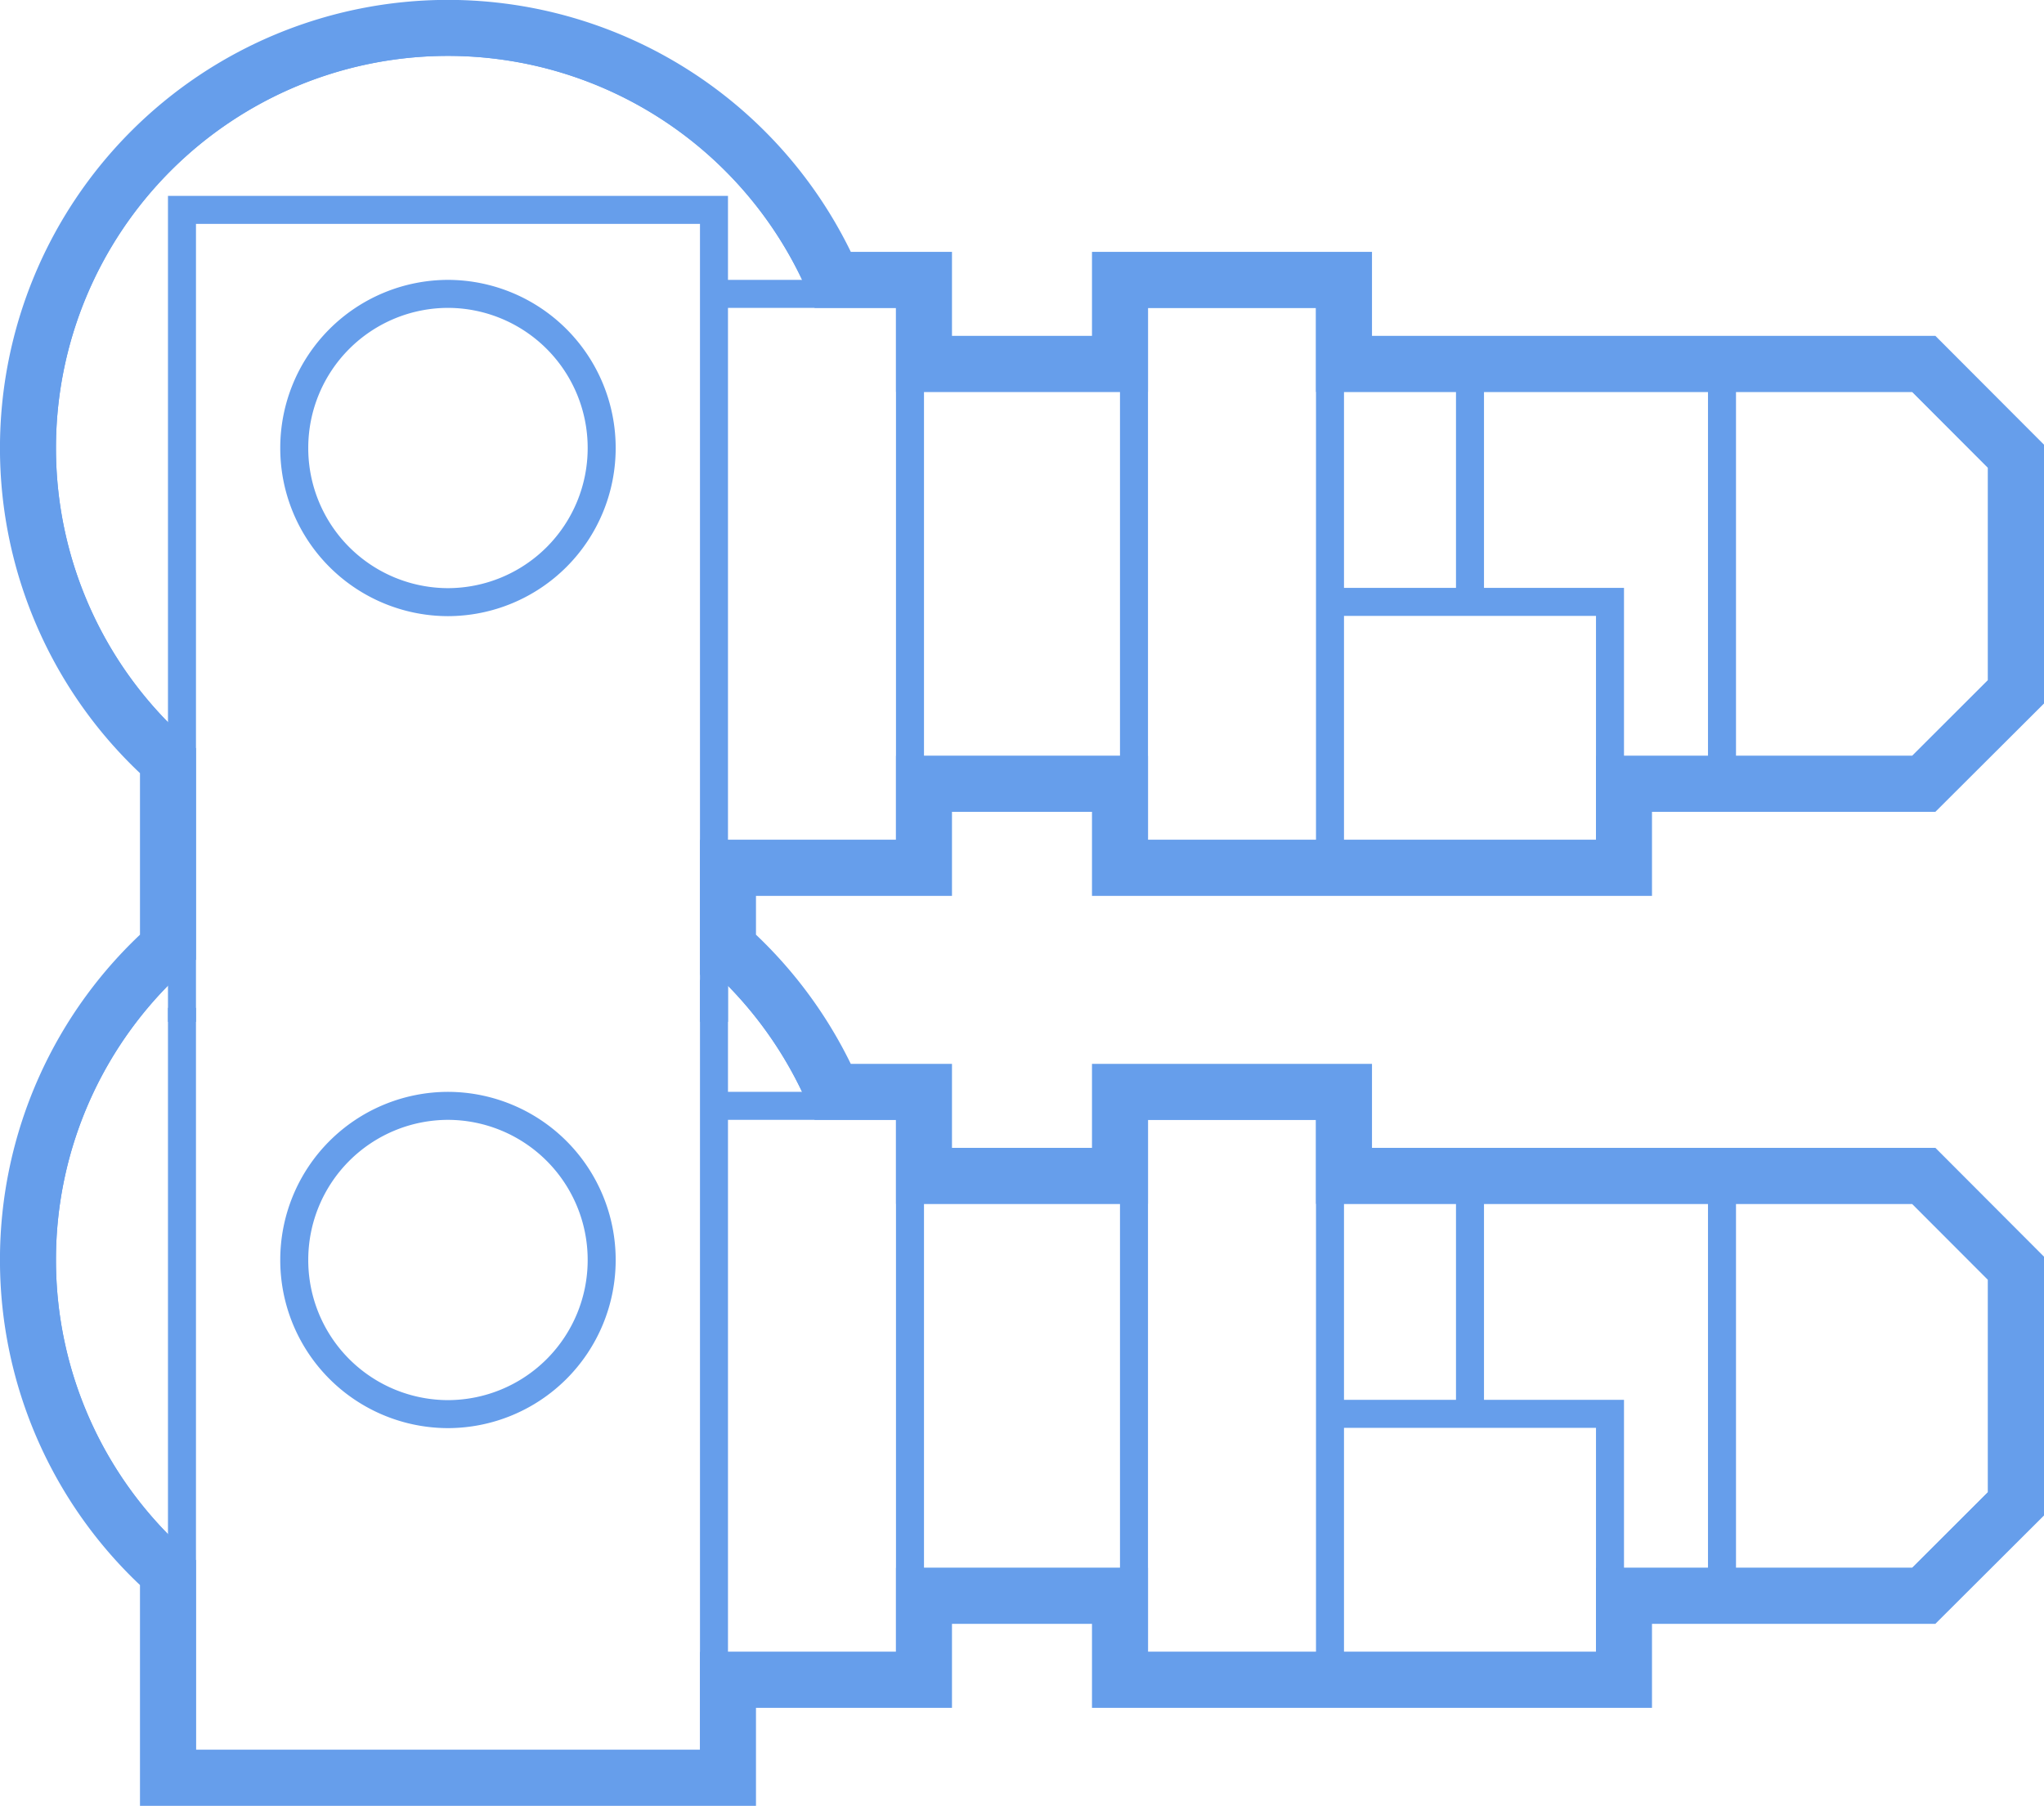 <svg xmlns="http://www.w3.org/2000/svg" width="72.999" height="64.5"><g fill="none" stroke="#669eeb" stroke-miterlimit="79.84"><path d="M25.499 10.496h7v20h-7"/><path d="M6.499 36.496v-29h19v29m7-23h8m0 17h7v-20h-7zm-8-3h8m12-14v8m9-8v14"/><path d="M57.499 27.496h11l3-3v-8l-3-3h-21"/><path d="M47.499 21.496h10v9h-10M6.524 26.971a14.467 14.467 0 01-5.025-10.975 14.5 14.5 0 0114.5-14.5 14.511 14.511 0 0113.4 8.961"/><path d="M10.509 15.996a5.5 5.5 0 015.49-5.5 5.5 5.5 0 015.489 5.507 5.5 5.5 0 01-5.489 5.503 5.5 5.5 0 01-5.49-5.51zm14.99 23.5h7v20h-7m-19-23.5v27h19v-28m7 7.5h8m0 17h7v-20h-7zm-8-3h8m12-14v8m9-8v14"/><path d="M57.499 56.496h11l3-3v-8l-3-3h-21"/><path d="M47.499 50.496h10v9h-10m-22.066-25.5a14.537 14.537 0 013.937 5.4M6.424 55.883a14.463 14.463 0 01-4.925-10.887A14.467 14.467 0 016.46 34.079m4.049 10.917a5.5 5.5 0 015.49-5.5 5.5 5.5 0 015.489 5.507 5.5 5.5 0 01-5.489 5.503 5.5 5.5 0 01-5.49-5.51z"/><path d="M5.999 63.496v-7.325a14.96 14.96 0 01-5-11.175 14.962 14.962 0 015-11.173v-6.649a14.961 14.961 0 01-5-11.178 15 15 0 0115-15 15.011 15.011 0 0113.748 9h3.252v3h7v-3h8v3h20.707l3.293 3.3v8.415l-3.294 3.285H57.999v3h-18v-3h-7v3h-7v2.825a15.073 15.073 0 013.747 5.175h3.253v3h7v-3h8v3h20.707l3.293 3.3v8.415l-3.294 3.285H57.999v3h-18v-3h-7v3h-7v3.5z" stroke-width="2"/></g></svg>